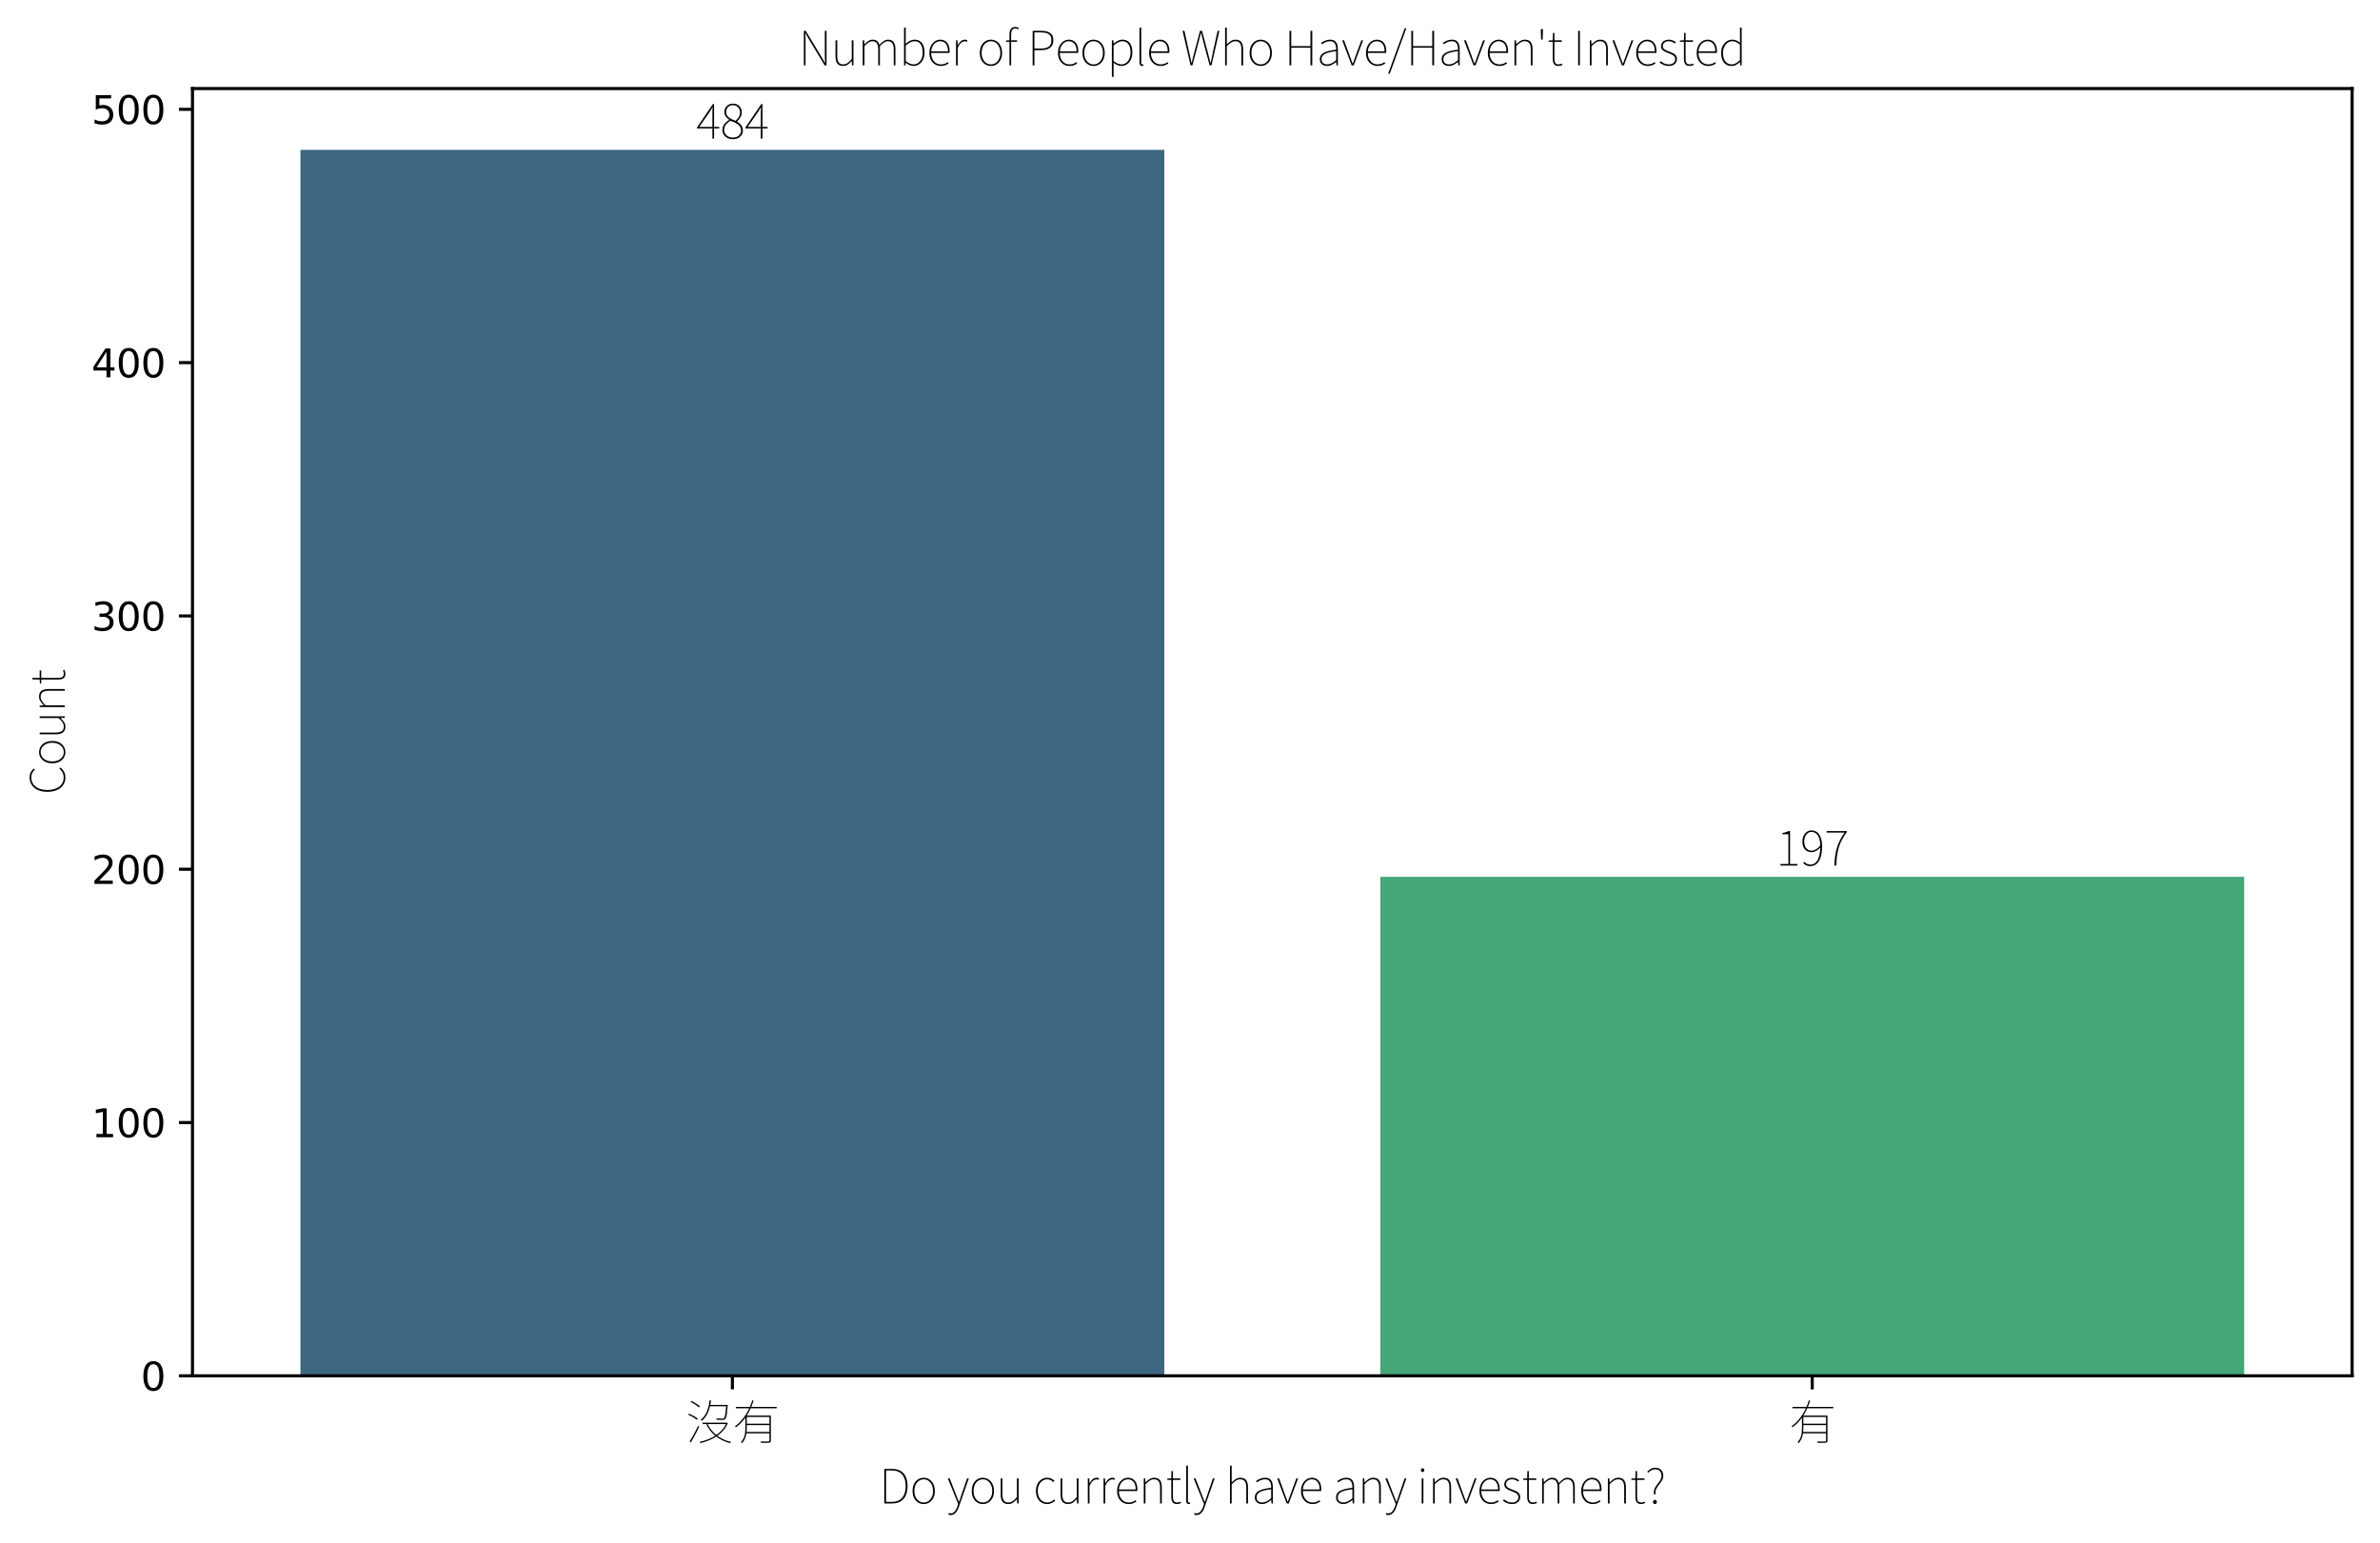 <?xml version="1.0" encoding="utf-8" standalone="no"?>
<!DOCTYPE svg PUBLIC "-//W3C//DTD SVG 1.1//EN"
  "http://www.w3.org/Graphics/SVG/1.1/DTD/svg11.dtd">
<svg xmlns:xlink="http://www.w3.org/1999/xlink" width="614.932pt" height="398.626pt" viewBox="0 0 614.932 398.626" xmlns="http://www.w3.org/2000/svg" version="1.1">
 <defs>
  <style type="text/css">*{stroke-linejoin: round; stroke-linecap: butt}</style>
 </defs>
 <g id="figure_1">
  <g id="patch_1">
   <path d="M 0 398.626 
L 614.932 398.626 
L 614.932 0 
L 0 0 
z
" style="fill: #ffffff"/>
  </g>
  <g id="axes_1">
   <g id="patch_2">
    <path d="M 49.732 355.524 
L 607.732 355.524 
L 607.732 22.884 
L 49.732 22.884 
z
" style="fill: #ffffff"/>
   </g>
   <g id="patch_3">
    <path d="M 77.632 355.524 
L 300.832 355.524 
L 300.832 38.724 
L 77.632 38.724 
z
" clip-path="url(#p8a2f89a088)" style="fill: #3c6682"/>
   </g>
   <g id="patch_4">
    <path d="M 356.632 355.524 
L 579.832 355.524 
L 579.832 226.579 
L 356.632 226.579 
z
" clip-path="url(#p8a2f89a088)" style="fill: #45a778"/>
   </g>
   <g id="matplotlib.axis_1">
    <g id="xtick_1">
     <g id="line2d_1">
      <defs>
       <path id="m9dd12d76f6" d="M 0 0 
L 0 3.5 
" style="stroke: #000000; stroke-width: 0.8"/>
      </defs>
      <g>
       <use xlink:href="#m9dd12d76f6" x="189.232" y="355.524" style="stroke: #000000; stroke-width: 0.8"/>
      </g>
     </g>
     <g id="text_1">
      <!-- 沒有 -->
      <g transform="translate(177.232 372.053) scale(0.12 -0.12)">
       <defs>
        <path id="NotoSansTC-Thin-6c92" d="M 3142 4698 
L 5491 4698 
L 5491 4512 
L 3142 4512 
L 3142 4698 
z
M 2246 2304 
L 5498 2304 
L 5498 2112 
L 2246 2112 
L 2246 2304 
z
M 5427 4698 
L 5626 4698 
Q 5626 4698 5622 4653 
Q 5619 4608 5613 4576 
Q 5568 3974 5523 3609 
Q 5478 3245 5417 3056 
Q 5357 2867 5274 2784 
Q 5210 2726 5136 2704 
Q 5062 2682 4934 2682 
Q 4826 2675 4605 2681 
Q 4384 2688 4141 2707 
Q 4134 2746 4121 2797 
Q 4109 2848 4077 2893 
Q 4346 2867 4579 2860 
Q 4813 2854 4896 2854 
Q 4986 2854 5034 2864 
Q 5082 2874 5120 2912 
Q 5184 2976 5235 3161 
Q 5286 3347 5334 3708 
Q 5382 4070 5427 4659 
L 5427 4698 
z
M 3181 5312 
L 3373 5293 
Q 3264 4365 2969 3689 
Q 2675 3014 2144 2560 
Q 2131 2579 2105 2604 
Q 2080 2630 2048 2656 
Q 2016 2682 1990 2694 
Q 2522 3110 2800 3769 
Q 3078 4429 3181 5312 
z
M 5446 2304 
L 5491 2304 
L 5530 2317 
L 5638 2246 
Q 5402 1677 5005 1232 
Q 4608 787 4105 457 
Q 3603 128 3049 -93 
Q 2496 -314 1939 -442 
Q 1933 -416 1917 -387 
Q 1901 -358 1878 -326 
Q 1856 -294 1837 -275 
Q 2381 -166 2928 45 
Q 3475 256 3968 569 
Q 4461 883 4845 1305 
Q 5229 1728 5446 2259 
L 5446 2304 
z
M 2918 2125 
Q 3194 1530 3661 1043 
Q 4128 557 4742 214 
Q 5357 -128 6074 -294 
Q 6054 -314 6028 -342 
Q 6003 -371 5984 -400 
Q 5965 -429 5946 -454 
Q 5235 -269 4614 86 
Q 3994 442 3517 944 
Q 3040 1446 2752 2067 
L 2918 2125 
z
M 614 5107 
L 730 5235 
Q 941 5139 1158 5014 
Q 1376 4890 1565 4755 
Q 1754 4621 1869 4506 
L 1760 4346 
Q 1638 4467 1446 4604 
Q 1254 4742 1040 4876 
Q 826 5011 614 5107 
z
M 307 3373 
L 416 3514 
Q 627 3430 851 3312 
Q 1075 3194 1270 3072 
Q 1466 2950 1587 2842 
L 1478 2682 
Q 1350 2790 1155 2918 
Q 960 3046 739 3164 
Q 518 3283 307 3373 
z
M 499 -224 
Q 666 32 864 387 
Q 1062 742 1267 1132 
Q 1472 1523 1638 1882 
L 1779 1766 
Q 1626 1427 1430 1043 
Q 1235 659 1033 294 
Q 832 -70 659 -352 
L 499 -224 
z
" transform="scale(0.016)"/>
        <path id="NotoSansTC-Thin-6709" d="M 461 4429 
L 5965 4429 
L 5965 4243 
L 461 4243 
L 461 4429 
z
M 1862 2163 
L 5088 2163 
L 5088 1978 
L 1862 1978 
L 1862 2163 
z
M 4986 3264 
L 5178 3264 
L 5178 -83 
Q 5178 -224 5133 -291 
Q 5088 -358 4960 -390 
Q 4838 -416 4572 -416 
Q 4307 -416 3872 -416 
Q 3866 -378 3840 -323 
Q 3814 -269 3789 -224 
Q 4051 -230 4262 -233 
Q 4474 -237 4624 -233 
Q 4774 -230 4838 -230 
Q 4928 -224 4957 -192 
Q 4986 -160 4986 -83 
L 4986 3264 
z
M 2669 5312 
L 2848 5261 
Q 2637 4582 2307 3920 
Q 1978 3258 1517 2682 
Q 1056 2106 461 1677 
Q 454 1702 432 1728 
Q 410 1754 390 1779 
Q 371 1805 352 1824 
Q 787 2131 1148 2528 
Q 1510 2925 1801 3379 
Q 2093 3834 2310 4323 
Q 2528 4813 2669 5312 
z
M 1798 1056 
L 5082 1056 
L 5082 864 
L 1798 864 
L 1798 1056 
z
M 1837 3264 
L 5088 3264 
L 5088 3072 
L 1837 3072 
L 1837 3264 
z
M 1747 3264 
L 1933 3264 
L 1933 1581 
Q 1933 1338 1910 1072 
Q 1888 806 1817 534 
Q 1747 262 1619 9 
Q 1491 -243 1280 -467 
Q 1274 -442 1251 -413 
Q 1229 -384 1203 -355 
Q 1178 -326 1158 -314 
Q 1421 -38 1545 285 
Q 1670 608 1708 944 
Q 1747 1280 1747 1581 
L 1747 3264 
z
" transform="scale(0.016)"/>
       </defs>
       <use xlink:href="#NotoSansTC-Thin-6c92"/>
       <use xlink:href="#NotoSansTC-Thin-6709" x="100"/>
      </g>
     </g>
    </g>
    <g id="xtick_2">
     <g id="line2d_2">
      <g>
       <use xlink:href="#m9dd12d76f6" x="468.232" y="355.524" style="stroke: #000000; stroke-width: 0.8"/>
      </g>
     </g>
     <g id="text_2">
      <!-- 有 -->
      <g transform="translate(462.232 372.053) scale(0.12 -0.12)">
       <use xlink:href="#NotoSansTC-Thin-6709"/>
      </g>
     </g>
    </g>
    <g id="text_3">
     <!-- Do you currently have any investment? -->
     <g transform="translate(227.127 388.498) scale(0.12 -0.12)">
      <defs>
       <path id="NotoSansTC-Thin-44" d="M 704 0 
L 704 4646 
L 1747 4646 
Q 2470 4646 2931 4358 
Q 3392 4070 3613 3552 
Q 3834 3034 3834 2336 
Q 3834 1645 3613 1117 
Q 3392 589 2931 294 
Q 2470 0 1754 0 
L 704 0 
z
M 941 211 
L 1715 211 
Q 2374 211 2787 486 
Q 3200 762 3392 1245 
Q 3584 1728 3584 2336 
Q 3584 2950 3392 3424 
Q 3200 3898 2787 4166 
Q 2374 4435 1715 4435 
L 941 4435 
L 941 211 
z
" transform="scale(0.016)"/>
       <path id="NotoSansTC-Thin-6f" d="M 1875 -83 
Q 1472 -83 1129 125 
Q 787 333 582 726 
Q 378 1120 378 1677 
Q 378 2246 582 2643 
Q 787 3040 1129 3248 
Q 1472 3456 1875 3456 
Q 2176 3456 2448 3337 
Q 2720 3219 2928 2992 
Q 3136 2765 3254 2432 
Q 3373 2099 3373 1677 
Q 3373 1120 3165 726 
Q 2957 333 2617 125 
Q 2278 -83 1875 -83 
z
M 1875 128 
Q 2234 128 2518 323 
Q 2803 518 2969 867 
Q 3136 1216 3136 1677 
Q 3136 2144 2969 2496 
Q 2803 2848 2518 3046 
Q 2234 3245 1875 3245 
Q 1517 3245 1232 3046 
Q 947 2848 784 2496 
Q 621 2144 621 1677 
Q 621 1216 784 867 
Q 947 518 1232 323 
Q 1517 128 1875 128 
z
" transform="scale(0.016)"/>
       <path id="NotoSansTC-Thin-20" transform="scale(0.016)"/>
       <path id="NotoSansTC-Thin-79" d="M 474 -1562 
Q 390 -1562 300 -1542 
Q 211 -1523 147 -1491 
L 205 -1280 
Q 256 -1306 333 -1322 
Q 410 -1338 486 -1338 
Q 806 -1338 1024 -1066 
Q 1242 -794 1382 -390 
L 1478 -77 
L 83 3373 
L 339 3373 
L 1190 1171 
Q 1274 954 1373 701 
Q 1472 448 1568 224 
L 1600 224 
Q 1683 448 1766 701 
Q 1850 954 1920 1171 
L 2675 3373 
L 2912 3373 
L 1568 -474 
Q 1485 -736 1337 -985 
Q 1190 -1235 979 -1398 
Q 768 -1562 474 -1562 
z
" transform="scale(0.016)"/>
       <path id="NotoSansTC-Thin-75" d="M 1632 -83 
Q 1114 -83 864 230 
Q 614 544 614 1203 
L 614 3373 
L 845 3373 
L 845 1229 
Q 845 672 1033 400 
Q 1222 128 1651 128 
Q 1965 128 2224 304 
Q 2483 480 2797 851 
L 2797 3373 
L 3027 3373 
L 3027 0 
L 2829 0 
L 2803 576 
L 2790 576 
Q 2534 282 2259 99 
Q 1984 -83 1632 -83 
z
" transform="scale(0.016)"/>
       <path id="NotoSansTC-Thin-63" d="M 1888 -83 
Q 1459 -83 1116 125 
Q 774 333 576 726 
Q 378 1120 378 1677 
Q 378 2246 589 2643 
Q 800 3040 1145 3248 
Q 1491 3456 1894 3456 
Q 2240 3456 2477 3325 
Q 2714 3194 2880 3034 
L 2733 2867 
Q 2566 3027 2361 3136 
Q 2157 3245 1894 3245 
Q 1536 3245 1248 3046 
Q 960 2848 790 2496 
Q 621 2144 621 1677 
Q 621 1216 781 867 
Q 941 518 1225 323 
Q 1510 128 1894 128 
Q 2176 128 2413 246 
Q 2650 365 2829 531 
L 2963 365 
Q 2752 179 2483 48 
Q 2214 -83 1888 -83 
z
" transform="scale(0.016)"/>
       <path id="NotoSansTC-Thin-72" d="M 672 0 
L 672 3373 
L 864 3373 
L 902 2739 
L 915 2739 
Q 1082 3046 1325 3251 
Q 1568 3456 1869 3456 
Q 1958 3456 2035 3443 
Q 2112 3430 2195 3386 
L 2138 3174 
Q 2054 3206 1996 3219 
Q 1939 3232 1837 3232 
Q 1613 3232 1357 3030 
Q 1101 2829 902 2330 
L 902 0 
L 672 0 
z
" transform="scale(0.016)"/>
       <path id="NotoSansTC-Thin-65" d="M 1920 -83 
Q 1498 -83 1146 128 
Q 794 339 586 732 
Q 378 1126 378 1677 
Q 378 2093 496 2419 
Q 614 2746 822 2979 
Q 1030 3213 1289 3334 
Q 1549 3456 1830 3456 
Q 2221 3456 2505 3277 
Q 2790 3098 2947 2749 
Q 3104 2400 3104 1901 
Q 3104 1850 3104 1795 
Q 3104 1741 3091 1670 
L 621 1670 
Q 621 1229 784 880 
Q 947 531 1241 329 
Q 1536 128 1933 128 
Q 2221 128 2445 211 
Q 2669 294 2861 435 
L 2963 237 
Q 2771 122 2534 19 
Q 2298 -83 1920 -83 
z
M 621 1882 
L 2880 1882 
Q 2880 2566 2592 2905 
Q 2304 3245 1830 3245 
Q 1530 3245 1267 3081 
Q 1005 2918 832 2614 
Q 659 2310 621 1882 
z
" transform="scale(0.016)"/>
       <path id="NotoSansTC-Thin-6e" d="M 672 0 
L 672 3373 
L 864 3373 
L 902 2835 
L 915 2835 
Q 1178 3098 1453 3277 
Q 1728 3456 2080 3456 
Q 2598 3456 2848 3139 
Q 3098 2822 3098 2170 
L 3098 0 
L 2867 0 
L 2867 2138 
Q 2867 2694 2678 2969 
Q 2490 3245 2054 3245 
Q 1741 3245 1481 3078 
Q 1222 2912 902 2579 
L 902 0 
L 672 0 
z
" transform="scale(0.016)"/>
       <path id="NotoSansTC-Thin-74" d="M 1542 -83 
Q 1229 -83 1056 38 
Q 883 160 816 381 
Q 749 602 749 896 
L 749 3162 
L 211 3162 
L 211 3341 
L 749 3373 
L 774 4358 
L 973 4358 
L 973 3373 
L 1971 3373 
L 1971 3162 
L 973 3162 
L 973 864 
Q 973 538 1081 333 
Q 1190 128 1562 128 
Q 1658 128 1779 160 
Q 1901 192 1990 237 
L 2067 45 
Q 1920 -6 1776 -44 
Q 1632 -83 1542 -83 
z
" transform="scale(0.016)"/>
       <path id="NotoSansTC-Thin-6c" d="M 1018 -83 
Q 909 -83 832 -35 
Q 755 13 713 115 
Q 672 218 672 378 
L 672 5082 
L 902 5082 
L 902 339 
Q 902 237 940 182 
Q 979 128 1043 128 
Q 1062 128 1088 131 
Q 1114 134 1165 141 
L 1210 -58 
Q 1165 -64 1126 -73 
Q 1088 -83 1018 -83 
z
" transform="scale(0.016)"/>
       <path id="NotoSansTC-Thin-68" d="M 672 0 
L 672 5082 
L 902 5082 
L 902 3584 
L 902 2822 
Q 1171 3098 1449 3277 
Q 1728 3456 2080 3456 
Q 2598 3456 2848 3139 
Q 3098 2822 3098 2170 
L 3098 0 
L 2867 0 
L 2867 2138 
Q 2867 2694 2678 2969 
Q 2490 3245 2054 3245 
Q 1741 3245 1481 3078 
Q 1222 2912 902 2579 
L 902 0 
L 672 0 
z
" transform="scale(0.016)"/>
       <path id="NotoSansTC-Thin-61" d="M 1395 -83 
Q 1133 -83 912 13 
Q 691 109 556 310 
Q 422 512 422 832 
Q 422 1395 953 1686 
Q 1485 1978 2624 2106 
Q 2637 2381 2576 2640 
Q 2515 2899 2336 3072 
Q 2157 3245 1805 3245 
Q 1446 3245 1158 3104 
Q 870 2963 704 2835 
L 589 3021 
Q 698 3098 880 3200 
Q 1062 3302 1302 3379 
Q 1542 3456 1818 3456 
Q 2214 3456 2441 3280 
Q 2669 3104 2761 2816 
Q 2854 2528 2854 2182 
L 2854 0 
L 2662 0 
L 2630 448 
L 2611 448 
Q 2355 237 2044 77 
Q 1734 -83 1395 -83 
z
M 1414 128 
Q 1715 128 2003 272 
Q 2291 416 2624 698 
L 2624 1907 
Q 1894 1830 1462 1686 
Q 1030 1542 844 1334 
Q 659 1126 659 838 
Q 659 448 883 288 
Q 1107 128 1414 128 
z
" transform="scale(0.016)"/>
       <path id="NotoSansTC-Thin-76" d="M 1363 0 
L 83 3373 
L 339 3373 
L 1133 1197 
Q 1222 954 1312 707 
Q 1402 461 1485 237 
L 1510 237 
Q 1600 461 1689 707 
Q 1779 954 1862 1197 
L 2662 3373 
L 2899 3373 
L 1638 0 
L 1363 0 
z
" transform="scale(0.016)"/>
       <path id="NotoSansTC-Thin-69" d="M 672 0 
L 672 3373 
L 902 3373 
L 902 0 
L 672 0 
z
M 794 4224 
Q 691 4224 627 4294 
Q 563 4365 563 4486 
Q 563 4595 627 4662 
Q 691 4730 794 4730 
Q 890 4730 957 4662 
Q 1024 4595 1024 4486 
Q 1024 4365 957 4294 
Q 890 4224 794 4224 
z
" transform="scale(0.016)"/>
       <path id="NotoSansTC-Thin-73" d="M 1466 -83 
Q 1088 -83 774 54 
Q 461 192 237 378 
L 384 563 
Q 595 384 851 256 
Q 1107 128 1478 128 
Q 1901 128 2115 339 
Q 2330 550 2330 838 
Q 2330 1062 2202 1209 
Q 2074 1357 1878 1453 
Q 1683 1549 1485 1619 
Q 1229 1715 985 1824 
Q 742 1933 582 2112 
Q 422 2291 422 2579 
Q 422 2816 544 3014 
Q 666 3213 902 3334 
Q 1139 3456 1485 3456 
Q 1741 3456 1990 3360 
Q 2240 3264 2419 3110 
L 2285 2938 
Q 2118 3066 1926 3155 
Q 1734 3245 1472 3245 
Q 1056 3245 857 3043 
Q 659 2842 659 2592 
Q 659 2394 771 2262 
Q 883 2131 1065 2044 
Q 1248 1958 1446 1882 
Q 1651 1805 1849 1725 
Q 2048 1645 2208 1536 
Q 2368 1427 2467 1264 
Q 2566 1101 2566 851 
Q 2566 602 2438 387 
Q 2310 173 2067 45 
Q 1824 -83 1466 -83 
z
" transform="scale(0.016)"/>
       <path id="NotoSansTC-Thin-6d" d="M 672 0 
L 672 3373 
L 864 3373 
L 902 2835 
L 915 2835 
Q 1146 3098 1427 3277 
Q 1709 3456 1984 3456 
Q 2400 3456 2614 3264 
Q 2829 3072 2912 2752 
Q 3213 3078 3497 3267 
Q 3782 3456 4070 3456 
Q 4563 3456 4816 3139 
Q 5069 2822 5069 2170 
L 5069 0 
L 4845 0 
L 4845 2138 
Q 4845 2694 4649 2969 
Q 4454 3245 4045 3245 
Q 3795 3245 3539 3078 
Q 3283 2912 2982 2579 
L 2982 0 
L 2758 0 
L 2758 2138 
Q 2758 2694 2566 2969 
Q 2374 3245 1965 3245 
Q 1722 3245 1456 3078 
Q 1190 2912 902 2579 
L 902 0 
L 672 0 
z
" transform="scale(0.016)"/>
       <path id="NotoSansTC-Thin-3f" d="M 1152 1216 
Q 1107 1574 1196 1852 
Q 1286 2131 1446 2358 
Q 1606 2586 1776 2797 
Q 1946 3008 2064 3232 
Q 2182 3456 2182 3731 
Q 2182 3955 2092 4150 
Q 2003 4346 1820 4470 
Q 1638 4595 1344 4595 
Q 1082 4595 832 4476 
Q 582 4358 403 4134 
L 256 4269 
Q 454 4493 726 4649 
Q 998 4806 1357 4806 
Q 1696 4806 1933 4662 
Q 2170 4518 2294 4278 
Q 2419 4038 2419 3744 
Q 2419 3450 2300 3210 
Q 2182 2970 2009 2752 
Q 1837 2534 1673 2304 
Q 1510 2074 1414 1811 
Q 1318 1549 1363 1216 
L 1152 1216 
z
M 1286 -83 
Q 1184 -83 1107 -9 
Q 1030 64 1030 192 
Q 1030 333 1107 406 
Q 1184 480 1286 480 
Q 1389 480 1469 406 
Q 1549 333 1549 192 
Q 1549 64 1469 -9 
Q 1389 -83 1286 -83 
z
" transform="scale(0.016)"/>
      </defs>
      <use xlink:href="#NotoSansTC-Thin-44"/>
      <use xlink:href="#NotoSansTC-Thin-6f" x="66.1"/>
      <use xlink:href="#NotoSansTC-Thin-20" x="124.7"/>
      <use xlink:href="#NotoSansTC-Thin-79" x="146.7"/>
      <use xlink:href="#NotoSansTC-Thin-6f" x="193.5"/>
      <use xlink:href="#NotoSansTC-Thin-75" x="252.1"/>
      <use xlink:href="#NotoSansTC-Thin-20" x="309.8"/>
      <use xlink:href="#NotoSansTC-Thin-63" x="331.8"/>
      <use xlink:href="#NotoSansTC-Thin-75" x="381"/>
      <use xlink:href="#NotoSansTC-Thin-72" x="438.7"/>
      <use xlink:href="#NotoSansTC-Thin-72" x="472.6"/>
      <use xlink:href="#NotoSansTC-Thin-65" x="506.5"/>
      <use xlink:href="#NotoSansTC-Thin-6e" x="559.2"/>
      <use xlink:href="#NotoSansTC-Thin-74" x="617.2"/>
      <use xlink:href="#NotoSansTC-Thin-6c" x="650.6"/>
      <use xlink:href="#NotoSansTC-Thin-79" x="676"/>
      <use xlink:href="#NotoSansTC-Thin-20" x="722.8"/>
      <use xlink:href="#NotoSansTC-Thin-68" x="744.8"/>
      <use xlink:href="#NotoSansTC-Thin-61" x="802.3"/>
      <use xlink:href="#NotoSansTC-Thin-76" x="855.9"/>
      <use xlink:href="#NotoSansTC-Thin-65" x="902.5"/>
      <use xlink:href="#NotoSansTC-Thin-20" x="955.2"/>
      <use xlink:href="#NotoSansTC-Thin-61" x="977.2"/>
      <use xlink:href="#NotoSansTC-Thin-6e" x="1030.8"/>
      <use xlink:href="#NotoSansTC-Thin-79" x="1088.8"/>
      <use xlink:href="#NotoSansTC-Thin-20" x="1135.6"/>
      <use xlink:href="#NotoSansTC-Thin-69" x="1157.6"/>
      <use xlink:href="#NotoSansTC-Thin-6e" x="1182.1"/>
      <use xlink:href="#NotoSansTC-Thin-76" x="1240.1"/>
      <use xlink:href="#NotoSansTC-Thin-65" x="1286.7"/>
      <use xlink:href="#NotoSansTC-Thin-73" x="1339.4"/>
      <use xlink:href="#NotoSansTC-Thin-74" x="1383.5"/>
      <use xlink:href="#NotoSansTC-Thin-6d" x="1416.9"/>
      <use xlink:href="#NotoSansTC-Thin-65" x="1505.8"/>
      <use xlink:href="#NotoSansTC-Thin-6e" x="1558.5"/>
      <use xlink:href="#NotoSansTC-Thin-74" x="1616.5"/>
      <use xlink:href="#NotoSansTC-Thin-3f" x="1649.9"/>
     </g>
    </g>
   </g>
   <g id="matplotlib.axis_2">
    <g id="ytick_1">
     <g id="line2d_3">
      <defs>
       <path id="mb974c27451" d="M 0 0 
L -3.5 0 
" style="stroke: #000000; stroke-width: 0.8"/>
      </defs>
      <g>
       <use xlink:href="#mb974c27451" x="49.732" y="355.524" style="stroke: #000000; stroke-width: 0.8"/>
      </g>
     </g>
     <g id="text_4">
      <!-- 0 -->
      <g transform="translate(36.369 359.324) scale(0.1 -0.1)">
       <defs>
        <path id="DejaVuSans-30" d="M 2034 4250 
Q 1547 4250 1301 3770 
Q 1056 3291 1056 2328 
Q 1056 1369 1301 889 
Q 1547 409 2034 409 
Q 2525 409 2770 889 
Q 3016 1369 3016 2328 
Q 3016 3291 2770 3770 
Q 2525 4250 2034 4250 
z
M 2034 4750 
Q 2819 4750 3233 4129 
Q 3647 3509 3647 2328 
Q 3647 1150 3233 529 
Q 2819 -91 2034 -91 
Q 1250 -91 836 529 
Q 422 1150 422 2328 
Q 422 3509 836 4129 
Q 1250 4750 2034 4750 
z
" transform="scale(0.016)"/>
       </defs>
       <use xlink:href="#DejaVuSans-30"/>
      </g>
     </g>
    </g>
    <g id="ytick_2">
     <g id="line2d_4">
      <g>
       <use xlink:href="#mb974c27451" x="49.732" y="290.07" style="stroke: #000000; stroke-width: 0.8"/>
      </g>
     </g>
     <g id="text_5">
      <!-- 100 -->
      <g transform="translate(23.644 293.869) scale(0.1 -0.1)">
       <defs>
        <path id="DejaVuSans-31" d="M 794 531 
L 1825 531 
L 1825 4091 
L 703 3866 
L 703 4441 
L 1819 4666 
L 2450 4666 
L 2450 531 
L 3481 531 
L 3481 0 
L 794 0 
L 794 531 
z
" transform="scale(0.016)"/>
       </defs>
       <use xlink:href="#DejaVuSans-31"/>
       <use xlink:href="#DejaVuSans-30" x="63.623"/>
       <use xlink:href="#DejaVuSans-30" x="127.246"/>
      </g>
     </g>
    </g>
    <g id="ytick_3">
     <g id="line2d_5">
      <g>
       <use xlink:href="#mb974c27451" x="49.732" y="224.615" style="stroke: #000000; stroke-width: 0.8"/>
      </g>
     </g>
     <g id="text_6">
      <!-- 200 -->
      <g transform="translate(23.644 228.415) scale(0.1 -0.1)">
       <defs>
        <path id="DejaVuSans-32" d="M 1228 531 
L 3431 531 
L 3431 0 
L 469 0 
L 469 531 
Q 828 903 1448 1529 
Q 2069 2156 2228 2338 
Q 2531 2678 2651 2914 
Q 2772 3150 2772 3378 
Q 2772 3750 2511 3984 
Q 2250 4219 1831 4219 
Q 1534 4219 1204 4116 
Q 875 4013 500 3803 
L 500 4441 
Q 881 4594 1212 4672 
Q 1544 4750 1819 4750 
Q 2544 4750 2975 4387 
Q 3406 4025 3406 3419 
Q 3406 3131 3298 2873 
Q 3191 2616 2906 2266 
Q 2828 2175 2409 1742 
Q 1991 1309 1228 531 
z
" transform="scale(0.016)"/>
       </defs>
       <use xlink:href="#DejaVuSans-32"/>
       <use xlink:href="#DejaVuSans-30" x="63.623"/>
       <use xlink:href="#DejaVuSans-30" x="127.246"/>
      </g>
     </g>
    </g>
    <g id="ytick_4">
     <g id="line2d_6">
      <g>
       <use xlink:href="#mb974c27451" x="49.732" y="159.161" style="stroke: #000000; stroke-width: 0.8"/>
      </g>
     </g>
     <g id="text_7">
      <!-- 300 -->
      <g transform="translate(23.644 162.96) scale(0.1 -0.1)">
       <defs>
        <path id="DejaVuSans-33" d="M 2597 2516 
Q 3050 2419 3304 2112 
Q 3559 1806 3559 1356 
Q 3559 666 3084 287 
Q 2609 -91 1734 -91 
Q 1441 -91 1130 -33 
Q 819 25 488 141 
L 488 750 
Q 750 597 1062 519 
Q 1375 441 1716 441 
Q 2309 441 2620 675 
Q 2931 909 2931 1356 
Q 2931 1769 2642 2001 
Q 2353 2234 1838 2234 
L 1294 2234 
L 1294 2753 
L 1863 2753 
Q 2328 2753 2575 2939 
Q 2822 3125 2822 3475 
Q 2822 3834 2567 4026 
Q 2313 4219 1838 4219 
Q 1578 4219 1281 4162 
Q 984 4106 628 3988 
L 628 4550 
Q 988 4650 1302 4700 
Q 1616 4750 1894 4750 
Q 2613 4750 3031 4423 
Q 3450 4097 3450 3541 
Q 3450 3153 3228 2886 
Q 3006 2619 2597 2516 
z
" transform="scale(0.016)"/>
       </defs>
       <use xlink:href="#DejaVuSans-33"/>
       <use xlink:href="#DejaVuSans-30" x="63.623"/>
       <use xlink:href="#DejaVuSans-30" x="127.246"/>
      </g>
     </g>
    </g>
    <g id="ytick_5">
     <g id="line2d_7">
      <g>
       <use xlink:href="#mb974c27451" x="49.732" y="93.706" style="stroke: #000000; stroke-width: 0.8"/>
      </g>
     </g>
     <g id="text_8">
      <!-- 400 -->
      <g transform="translate(23.644 97.505) scale(0.1 -0.1)">
       <defs>
        <path id="DejaVuSans-34" d="M 2419 4116 
L 825 1625 
L 2419 1625 
L 2419 4116 
z
M 2253 4666 
L 3047 4666 
L 3047 1625 
L 3713 1625 
L 3713 1100 
L 3047 1100 
L 3047 0 
L 2419 0 
L 2419 1100 
L 313 1100 
L 313 1709 
L 2253 4666 
z
" transform="scale(0.016)"/>
       </defs>
       <use xlink:href="#DejaVuSans-34"/>
       <use xlink:href="#DejaVuSans-30" x="63.623"/>
       <use xlink:href="#DejaVuSans-30" x="127.246"/>
      </g>
     </g>
    </g>
    <g id="ytick_6">
     <g id="line2d_8">
      <g>
       <use xlink:href="#mb974c27451" x="49.732" y="28.252" style="stroke: #000000; stroke-width: 0.8"/>
      </g>
     </g>
     <g id="text_9">
      <!-- 500 -->
      <g transform="translate(23.644 32.051) scale(0.1 -0.1)">
       <defs>
        <path id="DejaVuSans-35" d="M 691 4666 
L 3169 4666 
L 3169 4134 
L 1269 4134 
L 1269 2991 
Q 1406 3038 1543 3061 
Q 1681 3084 1819 3084 
Q 2600 3084 3056 2656 
Q 3513 2228 3513 1497 
Q 3513 744 3044 326 
Q 2575 -91 1722 -91 
Q 1428 -91 1123 -41 
Q 819 9 494 109 
L 494 744 
Q 775 591 1075 516 
Q 1375 441 1709 441 
Q 2250 441 2565 725 
Q 2881 1009 2881 1497 
Q 2881 1984 2565 2268 
Q 2250 2553 1709 2553 
Q 1456 2553 1204 2497 
Q 953 2441 691 2322 
L 691 4666 
z
" transform="scale(0.016)"/>
       </defs>
       <use xlink:href="#DejaVuSans-35"/>
       <use xlink:href="#DejaVuSans-30" x="63.623"/>
       <use xlink:href="#DejaVuSans-30" x="127.246"/>
      </g>
     </g>
    </g>
    <g id="text_10">
     <!-- Count -->
     <g transform="translate(16.729 205.381) rotate(-90) scale(0.12 -0.12)">
      <defs>
       <path id="NotoSansTC-Thin-43" d="M 2317 -83 
Q 1888 -83 1536 86 
Q 1184 256 928 576 
Q 672 896 534 1341 
Q 397 1786 397 2336 
Q 397 2886 537 3328 
Q 678 3770 934 4083 
Q 1190 4397 1552 4563 
Q 1914 4730 2355 4730 
Q 2758 4730 3059 4560 
Q 3360 4390 3539 4179 
L 3392 4019 
Q 3206 4237 2944 4371 
Q 2682 4506 2355 4506 
Q 1824 4506 1440 4240 
Q 1056 3974 851 3488 
Q 646 3002 646 2336 
Q 646 1670 851 1177 
Q 1056 685 1433 413 
Q 1811 141 2330 141 
Q 2694 141 2982 288 
Q 3270 435 3533 730 
L 3680 576 
Q 3418 269 3094 93 
Q 2771 -83 2317 -83 
z
" transform="scale(0.016)"/>
      </defs>
      <use xlink:href="#NotoSansTC-Thin-43"/>
      <use xlink:href="#NotoSansTC-Thin-6f" x="61.9"/>
      <use xlink:href="#NotoSansTC-Thin-75" x="120.5"/>
      <use xlink:href="#NotoSansTC-Thin-6e" x="178.2"/>
      <use xlink:href="#NotoSansTC-Thin-74" x="236.2"/>
     </g>
    </g>
   </g>
   <g id="line2d_9">
    <path clip-path="url(#p8a2f89a088)" style="fill: none; stroke: #424242; stroke-width: 2.25; stroke-linecap: square"/>
   </g>
   <g id="line2d_10">
    <path clip-path="url(#p8a2f89a088)" style="fill: none; stroke: #424242; stroke-width: 2.25; stroke-linecap: square"/>
   </g>
   <g id="patch_5">
    <path d="M 49.732 355.524 
L 49.732 22.884 
" style="fill: none; stroke: #000000; stroke-width: 0.8; stroke-linejoin: miter; stroke-linecap: square"/>
   </g>
   <g id="patch_6">
    <path d="M 607.732 355.524 
L 607.732 22.884 
" style="fill: none; stroke: #000000; stroke-width: 0.8; stroke-linejoin: miter; stroke-linecap: square"/>
   </g>
   <g id="patch_7">
    <path d="M 49.732 355.524 
L 607.732 355.524 
" style="fill: none; stroke: #000000; stroke-width: 0.8; stroke-linejoin: miter; stroke-linecap: square"/>
   </g>
   <g id="patch_8">
    <path d="M 49.732 22.884 
L 607.732 22.884 
" style="fill: none; stroke: #000000; stroke-width: 0.8; stroke-linejoin: miter; stroke-linecap: square"/>
   </g>
   <g id="text_11">
    <!-- 484 -->
    <g transform="translate(179.855 35.809) scale(0.12 -0.12)">
     <defs>
      <path id="NotoSansTC-Thin-34" d="M 2195 0 
L 2195 3482 
Q 2195 3629 2204 3843 
Q 2214 4058 2227 4205 
L 2195 4205 
Q 2112 4058 2019 3901 
Q 1926 3744 1830 3590 
L 422 1568 
L 3110 1568 
L 3110 1363 
L 115 1363 
L 115 1485 
L 2259 4646 
L 2419 4646 
L 2419 0 
L 2195 0 
z
" transform="scale(0.016)"/>
      <path id="NotoSansTC-Thin-38" d="M 1696 -83 
Q 1286 -83 966 80 
Q 646 243 464 521 
Q 282 800 282 1152 
Q 282 1478 422 1744 
Q 563 2010 774 2202 
Q 986 2394 1197 2509 
L 1197 2534 
Q 954 2694 752 2953 
Q 550 3213 550 3578 
Q 550 3910 704 4163 
Q 858 4416 1117 4560 
Q 1376 4704 1696 4704 
Q 2080 4704 2345 4544 
Q 2611 4384 2752 4112 
Q 2893 3840 2893 3494 
Q 2893 3238 2784 3008 
Q 2675 2778 2528 2602 
Q 2381 2426 2253 2317 
L 2253 2285 
Q 2445 2170 2627 2010 
Q 2810 1850 2925 1626 
Q 3040 1402 3040 1082 
Q 3040 762 2870 496 
Q 2701 230 2400 73 
Q 2099 -83 1696 -83 
z
M 2035 2387 
Q 2336 2630 2499 2905 
Q 2662 3181 2662 3494 
Q 2662 3763 2550 3990 
Q 2438 4218 2220 4358 
Q 2003 4499 1696 4499 
Q 1293 4499 1040 4236 
Q 787 3974 787 3578 
Q 787 3238 972 3017 
Q 1158 2797 1446 2653 
Q 1734 2509 2035 2387 
z
M 1696 128 
Q 2035 128 2281 256 
Q 2528 384 2662 601 
Q 2797 819 2797 1082 
Q 2797 1370 2675 1574 
Q 2554 1779 2352 1923 
Q 2150 2067 1894 2182 
Q 1638 2298 1370 2400 
Q 998 2189 758 1875 
Q 518 1562 518 1152 
Q 518 870 668 636 
Q 819 403 1088 265 
Q 1357 128 1696 128 
z
" transform="scale(0.016)"/>
     </defs>
     <use xlink:href="#NotoSansTC-Thin-34"/>
     <use xlink:href="#NotoSansTC-Thin-38" x="52.1"/>
     <use xlink:href="#NotoSansTC-Thin-34" x="104.2"/>
    </g>
   </g>
   <g id="text_12">
    <!-- 197 -->
    <g transform="translate(458.855 223.663) scale(0.12 -0.12)">
     <defs>
      <path id="NotoSansTC-Thin-31" d="M 608 0 
L 608 211 
L 1677 211 
L 1677 4211 
L 864 4211 
L 864 4378 
Q 1133 4422 1344 4492 
Q 1555 4563 1702 4646 
L 1901 4646 
L 1901 211 
L 2899 211 
L 2899 0 
L 608 0 
z
" transform="scale(0.016)"/>
      <path id="NotoSansTC-Thin-39" d="M 1370 -83 
Q 1050 -83 819 32 
Q 589 147 410 339 
L 557 506 
Q 723 314 934 221 
Q 1146 128 1389 128 
Q 1651 128 1891 256 
Q 2131 384 2316 675 
Q 2502 966 2611 1443 
Q 2720 1920 2720 2618 
Q 2720 3168 2592 3600 
Q 2464 4032 2195 4278 
Q 1926 4525 1498 4525 
Q 1229 4525 1014 4355 
Q 800 4186 675 3901 
Q 550 3616 550 3264 
Q 550 2912 652 2627 
Q 755 2342 979 2172 
Q 1203 2003 1555 2003 
Q 1830 2003 2137 2182 
Q 2445 2362 2739 2765 
L 2746 2470 
Q 2586 2278 2397 2128 
Q 2208 1978 1993 1891 
Q 1779 1805 1536 1805 
Q 1152 1805 877 1974 
Q 602 2144 454 2470 
Q 307 2797 307 3264 
Q 307 3686 473 4019 
Q 640 4352 912 4541 
Q 1184 4730 1510 4730 
Q 1850 4730 2118 4589 
Q 2387 4448 2572 4176 
Q 2758 3904 2857 3513 
Q 2957 3123 2957 2618 
Q 2957 1862 2825 1344 
Q 2694 826 2470 512 
Q 2246 198 1961 57 
Q 1677 -83 1370 -83 
z
" transform="scale(0.016)"/>
      <path id="NotoSansTC-Thin-37" d="M 1344 0 
Q 1376 717 1462 1318 
Q 1549 1920 1712 2445 
Q 1875 2970 2124 3459 
Q 2374 3949 2726 4435 
L 307 4435 
L 307 4646 
L 3034 4646 
L 3034 4512 
Q 2624 3955 2355 3436 
Q 2086 2918 1932 2384 
Q 1779 1850 1705 1267 
Q 1632 685 1606 0 
L 1344 0 
z
" transform="scale(0.016)"/>
     </defs>
     <use xlink:href="#NotoSansTC-Thin-31"/>
     <use xlink:href="#NotoSansTC-Thin-39" x="52.1"/>
     <use xlink:href="#NotoSansTC-Thin-37" x="104.2"/>
    </g>
   </g>
   <g id="text_13">
    <!-- Number of People Who Have/Haven't Invested -->
    <g transform="translate(206.345 16.884) scale(0.12 -0.12)">
     <defs>
      <path id="NotoSansTC-Thin-4e" d="M 704 0 
L 704 4646 
L 954 4646 
L 3002 1261 
L 3533 346 
L 3565 346 
Q 3546 685 3536 1008 
Q 3526 1331 3526 1658 
L 3526 4646 
L 3757 4646 
L 3757 0 
L 3501 0 
L 1459 3386 
L 928 4301 
L 902 4301 
Q 915 3974 921 3667 
Q 928 3360 928 3027 
L 928 0 
L 704 0 
z
" transform="scale(0.016)"/>
      <path id="NotoSansTC-Thin-62" d="M 1933 -83 
Q 1696 -83 1424 32 
Q 1152 147 915 339 
L 896 339 
L 864 0 
L 672 0 
L 672 5082 
L 902 5082 
L 902 3584 
L 883 2906 
Q 1146 3130 1453 3293 
Q 1760 3456 2074 3456 
Q 2534 3456 2835 3241 
Q 3136 3027 3283 2643 
Q 3430 2259 3430 1734 
Q 3430 1165 3222 755 
Q 3014 346 2675 131 
Q 2336 -83 1933 -83 
z
M 1952 128 
Q 2310 128 2588 333 
Q 2867 538 3027 902 
Q 3187 1267 3187 1734 
Q 3187 2163 3075 2505 
Q 2963 2848 2716 3046 
Q 2470 3245 2054 3245 
Q 1798 3245 1507 3094 
Q 1216 2944 902 2662 
L 902 582 
Q 1190 333 1472 230 
Q 1754 128 1952 128 
z
" transform="scale(0.016)"/>
      <path id="NotoSansTC-Thin-66" d="M 704 0 
L 704 4192 
Q 704 4525 797 4739 
Q 890 4954 1066 5059 
Q 1242 5165 1485 5165 
Q 1594 5165 1715 5136 
Q 1837 5107 1958 5056 
L 1888 4858 
Q 1683 4960 1478 4960 
Q 1190 4960 1059 4749 
Q 928 4538 928 4160 
L 928 0 
L 704 0 
z
M 237 3162 
L 237 3341 
L 704 3373 
L 1728 3373 
L 1728 3162 
L 237 3162 
z
" transform="scale(0.016)"/>
      <path id="NotoSansTC-Thin-50" d="M 704 0 
L 704 4646 
L 1824 4646 
Q 2355 4646 2726 4521 
Q 3098 4397 3293 4121 
Q 3488 3846 3488 3379 
Q 3488 2931 3296 2636 
Q 3104 2342 2739 2195 
Q 2374 2048 1850 2048 
L 941 2048 
L 941 0 
L 704 0 
z
M 941 2259 
L 1766 2259 
Q 2509 2259 2870 2518 
Q 3232 2778 3232 3379 
Q 3232 3987 2864 4211 
Q 2496 4435 1741 4435 
L 941 4435 
L 941 2259 
z
" transform="scale(0.016)"/>
      <path id="NotoSansTC-Thin-70" d="M 672 -1555 
L 672 3373 
L 864 3373 
L 902 2938 
L 915 2938 
Q 1165 3136 1462 3296 
Q 1760 3456 2074 3456 
Q 2534 3456 2835 3241 
Q 3136 3027 3283 2643 
Q 3430 2259 3430 1734 
Q 3430 1165 3222 755 
Q 3014 346 2675 131 
Q 2336 -83 1933 -83 
Q 1696 -83 1433 29 
Q 1171 141 902 339 
L 902 -294 
L 902 -1555 
L 672 -1555 
z
M 1952 128 
Q 2310 128 2588 333 
Q 2867 538 3027 902 
Q 3187 1267 3187 1734 
Q 3187 2163 3075 2505 
Q 2963 2848 2716 3046 
Q 2470 3245 2054 3245 
Q 1798 3245 1510 3094 
Q 1222 2944 902 2662 
L 902 582 
Q 1203 333 1478 230 
Q 1754 128 1952 128 
z
" transform="scale(0.016)"/>
      <path id="NotoSansTC-Thin-57" d="M 1286 0 
L 211 4646 
L 461 4646 
L 1075 1843 
Q 1165 1466 1248 1085 
Q 1331 704 1414 320 
L 1440 320 
Q 1530 704 1622 1085 
Q 1715 1466 1811 1843 
L 2560 4646 
L 2829 4646 
L 3584 1843 
Q 3680 1466 3773 1085 
Q 3866 704 3962 320 
L 3994 320 
Q 4077 704 4153 1085 
Q 4230 1466 4307 1843 
L 4928 4646 
L 5165 4646 
L 4102 0 
L 3853 0 
L 2963 3315 
Q 2899 3597 2838 3840 
Q 2778 4083 2707 4358 
L 2682 4358 
Q 2618 4083 2547 3840 
Q 2477 3597 2413 3315 
L 1536 0 
L 1286 0 
z
" transform="scale(0.016)"/>
      <path id="NotoSansTC-Thin-48" d="M 704 0 
L 704 4646 
L 941 4646 
L 941 2586 
L 3526 2586 
L 3526 4646 
L 3770 4646 
L 3770 0 
L 3526 0 
L 3526 2374 
L 941 2374 
L 941 0 
L 704 0 
z
" transform="scale(0.016)"/>
      <path id="NotoSansTC-Thin-2f" d="M 58 -1126 
L 2298 5005 
L 2515 5005 
L 282 -1126 
L 58 -1126 
z
" transform="scale(0.016)"/>
      <path id="NotoSansTC-Thin-27" d="M 634 3456 
L 589 4454 
L 589 4883 
L 870 4883 
L 870 4454 
L 832 3456 
L 634 3456 
z
" transform="scale(0.016)"/>
      <path id="NotoSansTC-Thin-49" d="M 704 0 
L 704 4646 
L 941 4646 
L 941 0 
L 704 0 
z
" transform="scale(0.016)"/>
      <path id="NotoSansTC-Thin-64" d="M 1773 -83 
Q 1350 -83 1036 118 
Q 723 320 550 713 
Q 378 1107 378 1677 
Q 378 2221 586 2621 
Q 794 3021 1136 3238 
Q 1478 3456 1888 3456 
Q 2195 3456 2432 3347 
Q 2669 3238 2925 3034 
L 2906 3667 
L 2906 5082 
L 3136 5082 
L 3136 0 
L 2944 0 
L 2912 448 
L 2899 448 
Q 2688 237 2406 77 
Q 2125 -83 1773 -83 
z
M 1792 128 
Q 2086 128 2358 281 
Q 2630 435 2906 710 
L 2906 2784 
Q 2630 3034 2384 3139 
Q 2138 3245 1875 3245 
Q 1523 3245 1238 3033 
Q 954 2822 787 2467 
Q 621 2112 621 1677 
Q 621 1216 758 867 
Q 896 518 1158 323 
Q 1421 128 1792 128 
z
" transform="scale(0.016)"/>
     </defs>
     <use xlink:href="#NotoSansTC-Thin-4e"/>
     <use xlink:href="#NotoSansTC-Thin-75" x="69.6"/>
     <use xlink:href="#NotoSansTC-Thin-6d" x="127.3"/>
     <use xlink:href="#NotoSansTC-Thin-62" x="216.2"/>
     <use xlink:href="#NotoSansTC-Thin-65" x="275.5"/>
     <use xlink:href="#NotoSansTC-Thin-72" x="328.2"/>
     <use xlink:href="#NotoSansTC-Thin-20" x="362.1"/>
     <use xlink:href="#NotoSansTC-Thin-6f" x="384.1"/>
     <use xlink:href="#NotoSansTC-Thin-66" x="442.7"/>
     <use xlink:href="#NotoSansTC-Thin-20" x="470.6"/>
     <use xlink:href="#NotoSansTC-Thin-50" x="492.6"/>
     <use xlink:href="#NotoSansTC-Thin-65" x="552.4"/>
     <use xlink:href="#NotoSansTC-Thin-6f" x="605.1"/>
     <use xlink:href="#NotoSansTC-Thin-70" x="663.7"/>
     <use xlink:href="#NotoSansTC-Thin-6c" x="723.2"/>
     <use xlink:href="#NotoSansTC-Thin-65" x="748.6"/>
     <use xlink:href="#NotoSansTC-Thin-20" x="801.3"/>
     <use xlink:href="#NotoSansTC-Thin-57" x="823.3"/>
     <use xlink:href="#NotoSansTC-Thin-68" x="907.5"/>
     <use xlink:href="#NotoSansTC-Thin-6f" x="965"/>
     <use xlink:href="#NotoSansTC-Thin-20" x="1023.6"/>
     <use xlink:href="#NotoSansTC-Thin-48" x="1045.6"/>
     <use xlink:href="#NotoSansTC-Thin-61" x="1115.4"/>
     <use xlink:href="#NotoSansTC-Thin-76" x="1169"/>
     <use xlink:href="#NotoSansTC-Thin-65" x="1215.6"/>
     <use xlink:href="#NotoSansTC-Thin-2f" x="1268.3"/>
     <use xlink:href="#NotoSansTC-Thin-48" x="1307.9"/>
     <use xlink:href="#NotoSansTC-Thin-61" x="1377.7"/>
     <use xlink:href="#NotoSansTC-Thin-76" x="1431.3"/>
     <use xlink:href="#NotoSansTC-Thin-65" x="1477.9"/>
     <use xlink:href="#NotoSansTC-Thin-6e" x="1530.6"/>
     <use xlink:href="#NotoSansTC-Thin-27" x="1588.6"/>
     <use xlink:href="#NotoSansTC-Thin-74" x="1611.7"/>
     <use xlink:href="#NotoSansTC-Thin-20" x="1645.1"/>
     <use xlink:href="#NotoSansTC-Thin-49" x="1667.1"/>
     <use xlink:href="#NotoSansTC-Thin-6e" x="1692.8"/>
     <use xlink:href="#NotoSansTC-Thin-76" x="1750.8"/>
     <use xlink:href="#NotoSansTC-Thin-65" x="1797.4"/>
     <use xlink:href="#NotoSansTC-Thin-73" x="1850.1"/>
     <use xlink:href="#NotoSansTC-Thin-74" x="1894.2"/>
     <use xlink:href="#NotoSansTC-Thin-65" x="1927.6"/>
     <use xlink:href="#NotoSansTC-Thin-64" x="1980.3"/>
    </g>
   </g>
  </g>
 </g>
 <defs>
  <clipPath id="p8a2f89a088">
   <rect x="49.732" y="22.884" width="558" height="332.64"/>
  </clipPath>
 </defs>
</svg>
